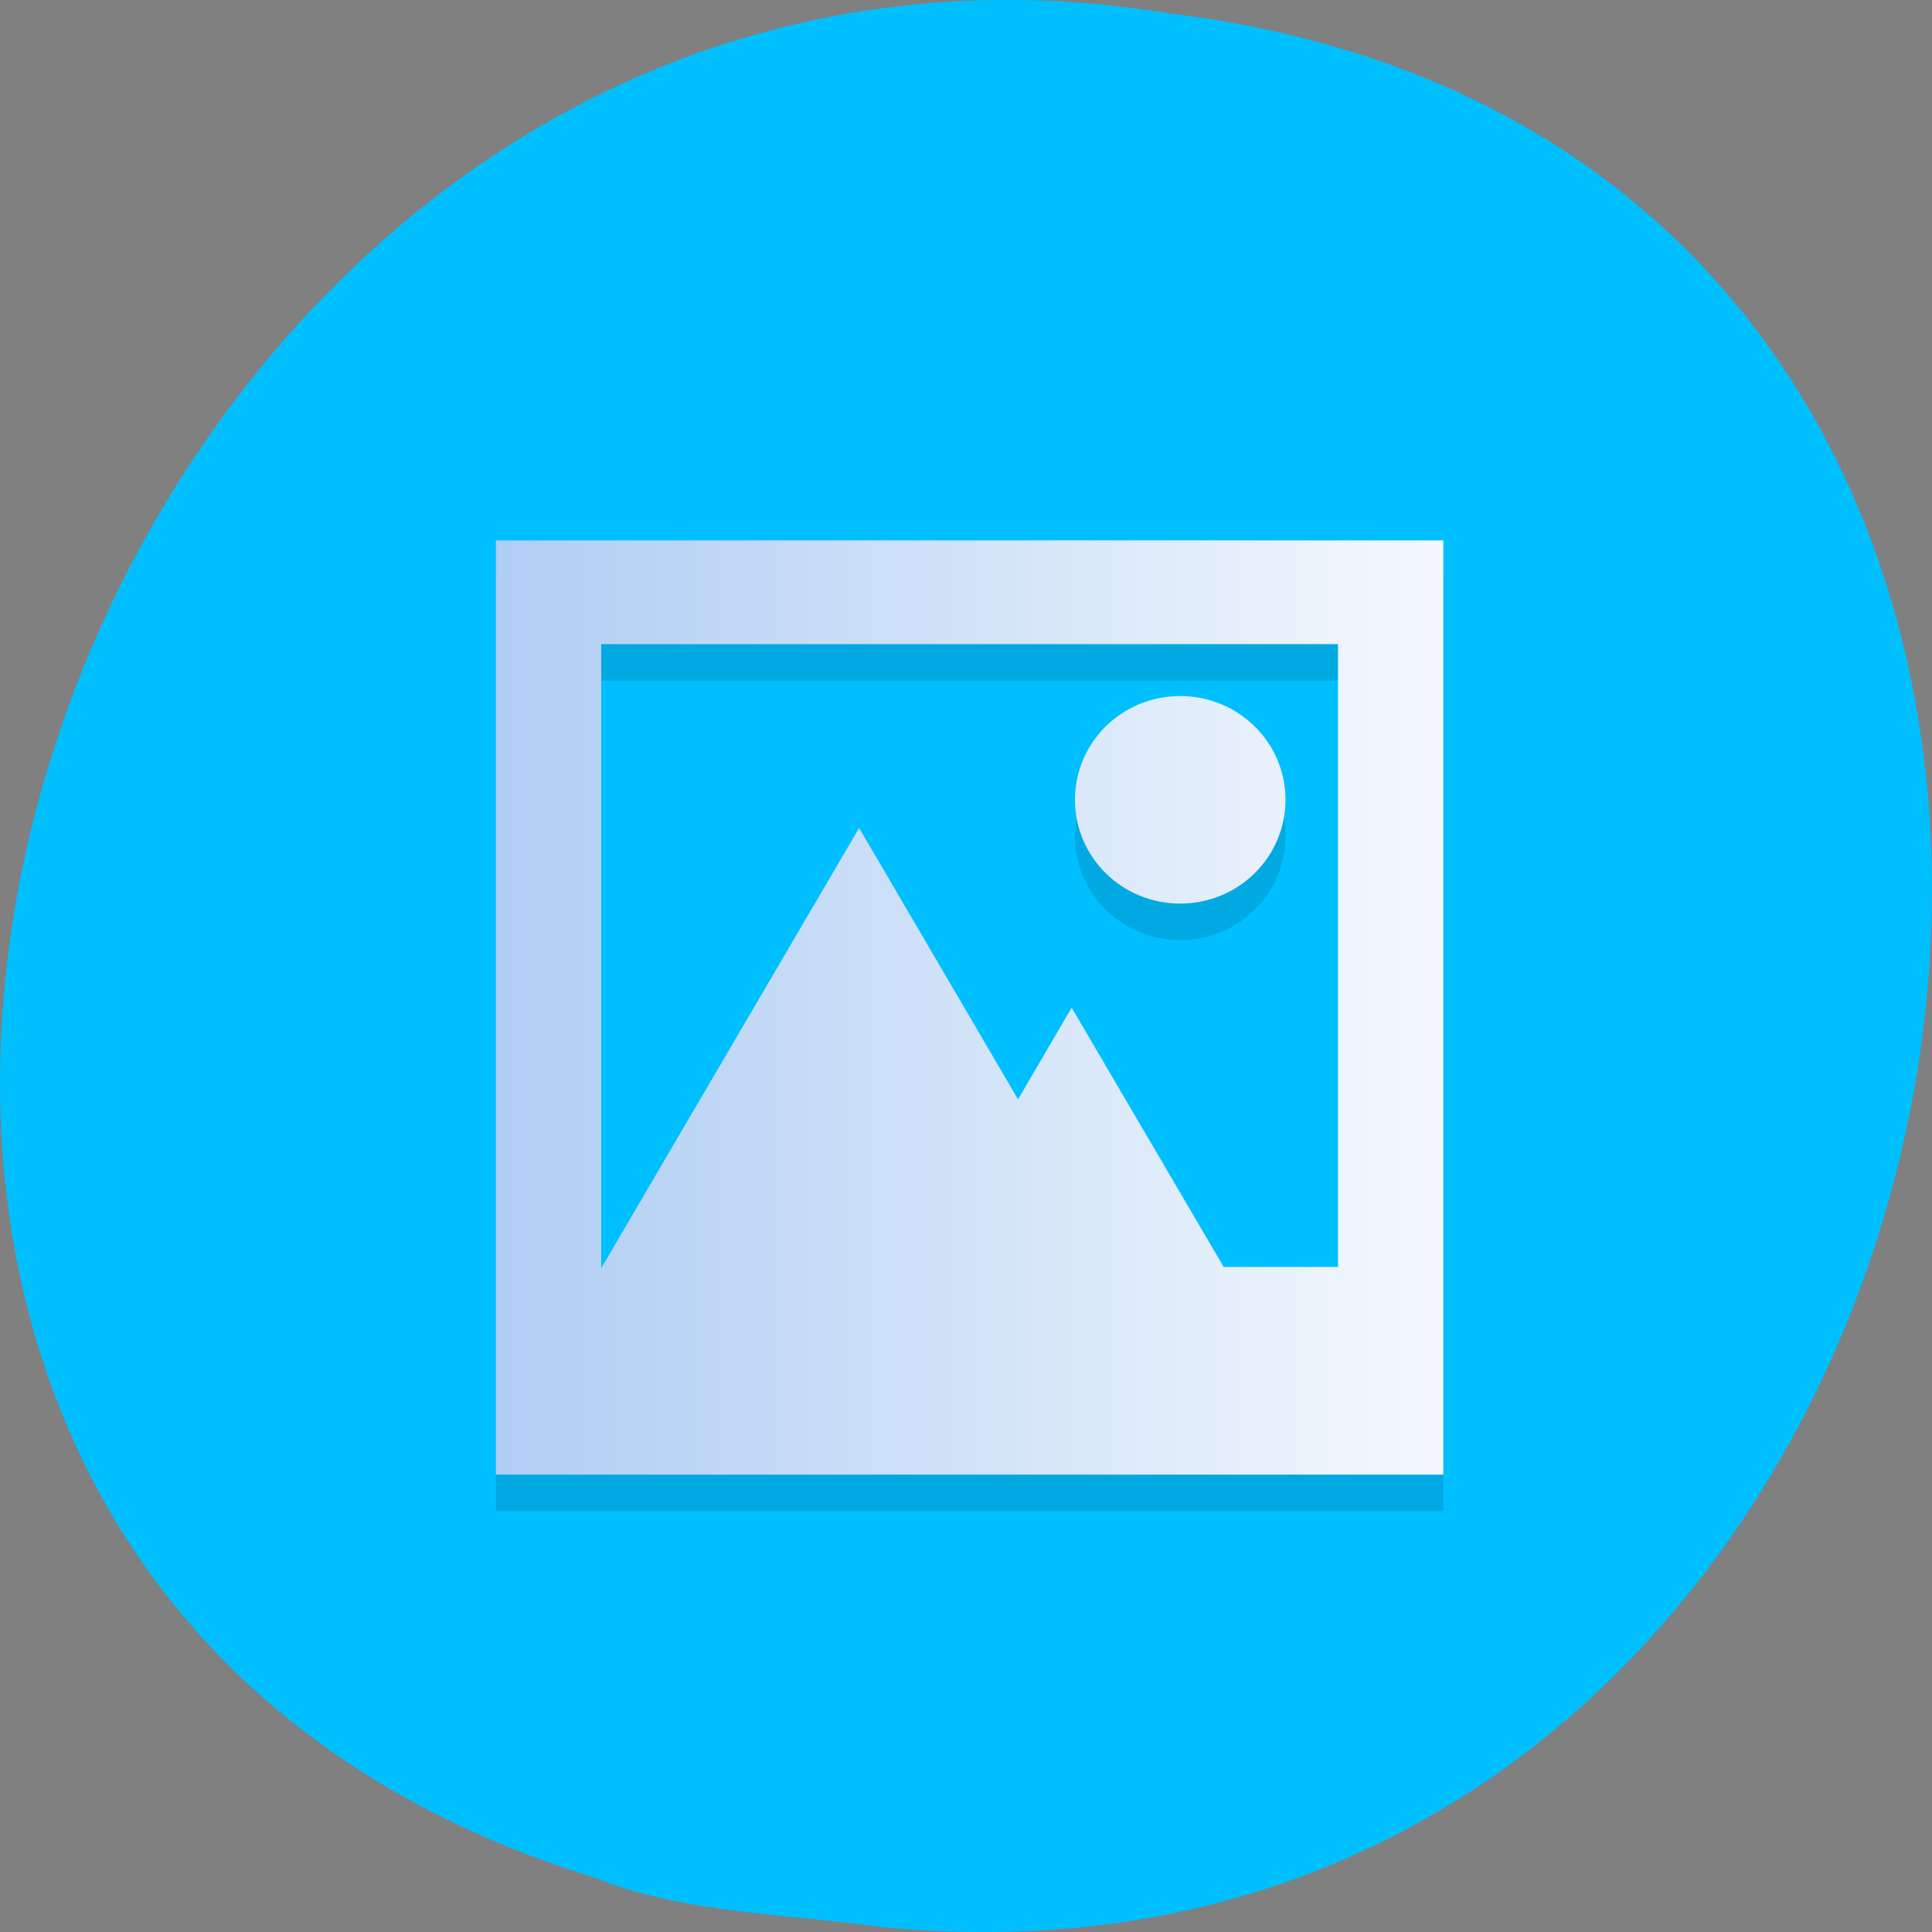 <svg xmlns="http://www.w3.org/2000/svg" xmlns:xlink="http://www.w3.org/1999/xlink" viewBox="0 0 48 48"><rect x="0" y="0" width="48" height="48" fill="#808080" stroke="none"/><defs><g id="2" clip-path="url(#1)"><path d="m 12.32 14.332 v 23.21 h 23.539 v -23.21 m -20.922 2.578 h 18.305 v 15.473 h -2.84 l -3.777 -6.441 l -1.332 2.277 l -3.949 -6.742 l -6.391 10.914 h -0.016 m 14.383 -14.191 c -1.445 0 -2.613 1.152 -2.613 2.578 c 0 1.426 1.168 2.578 2.613 2.578 c 1.449 0 2.617 -1.152 2.617 -2.578 c 0 -1.426 -1.168 -2.578 -2.617 -2.578" fill-opacity="0.118"/><path d="m 12.32 13.426 v 23.21 h 23.539 v -23.21 m -20.922 2.578 h 18.305 v 15.473 h -2.84 l -3.777 -6.441 l -1.332 2.277 l -3.949 -6.742 l -6.391 10.91 h -0.016 m 14.383 -14.188 c -1.445 0 -2.613 1.152 -2.613 2.578 c 0 1.426 1.168 2.578 2.613 2.578 c 1.449 0 2.617 -1.152 2.617 -2.578 c 0 -1.426 -1.168 -2.578 -2.617 -2.578" fill="url(#0)"/></g><clipPath id="1"><path d="M 0,0 H48 V48 H0 z"/></clipPath><linearGradient id="0" gradientUnits="userSpaceOnUse" x1="3.104" x2="10.442" gradientTransform="matrix(3.249 0 0 3.204 2.083 3.328)"><stop stop-color="#afcdf4"/><stop offset="1" stop-color="#f5f9fd"/></linearGradient></defs><path d="m 21.992 47.883 c 29.12 2.766 36.953 -43.922 7.06 -47.551 c -27.492 -4.492 -41.648 37.828 -14.332 46.3 c 2.309 0.926 4.832 0.91 7.273 1.254" fill="#00bfff"/><use xlink:href="#2"/></svg>